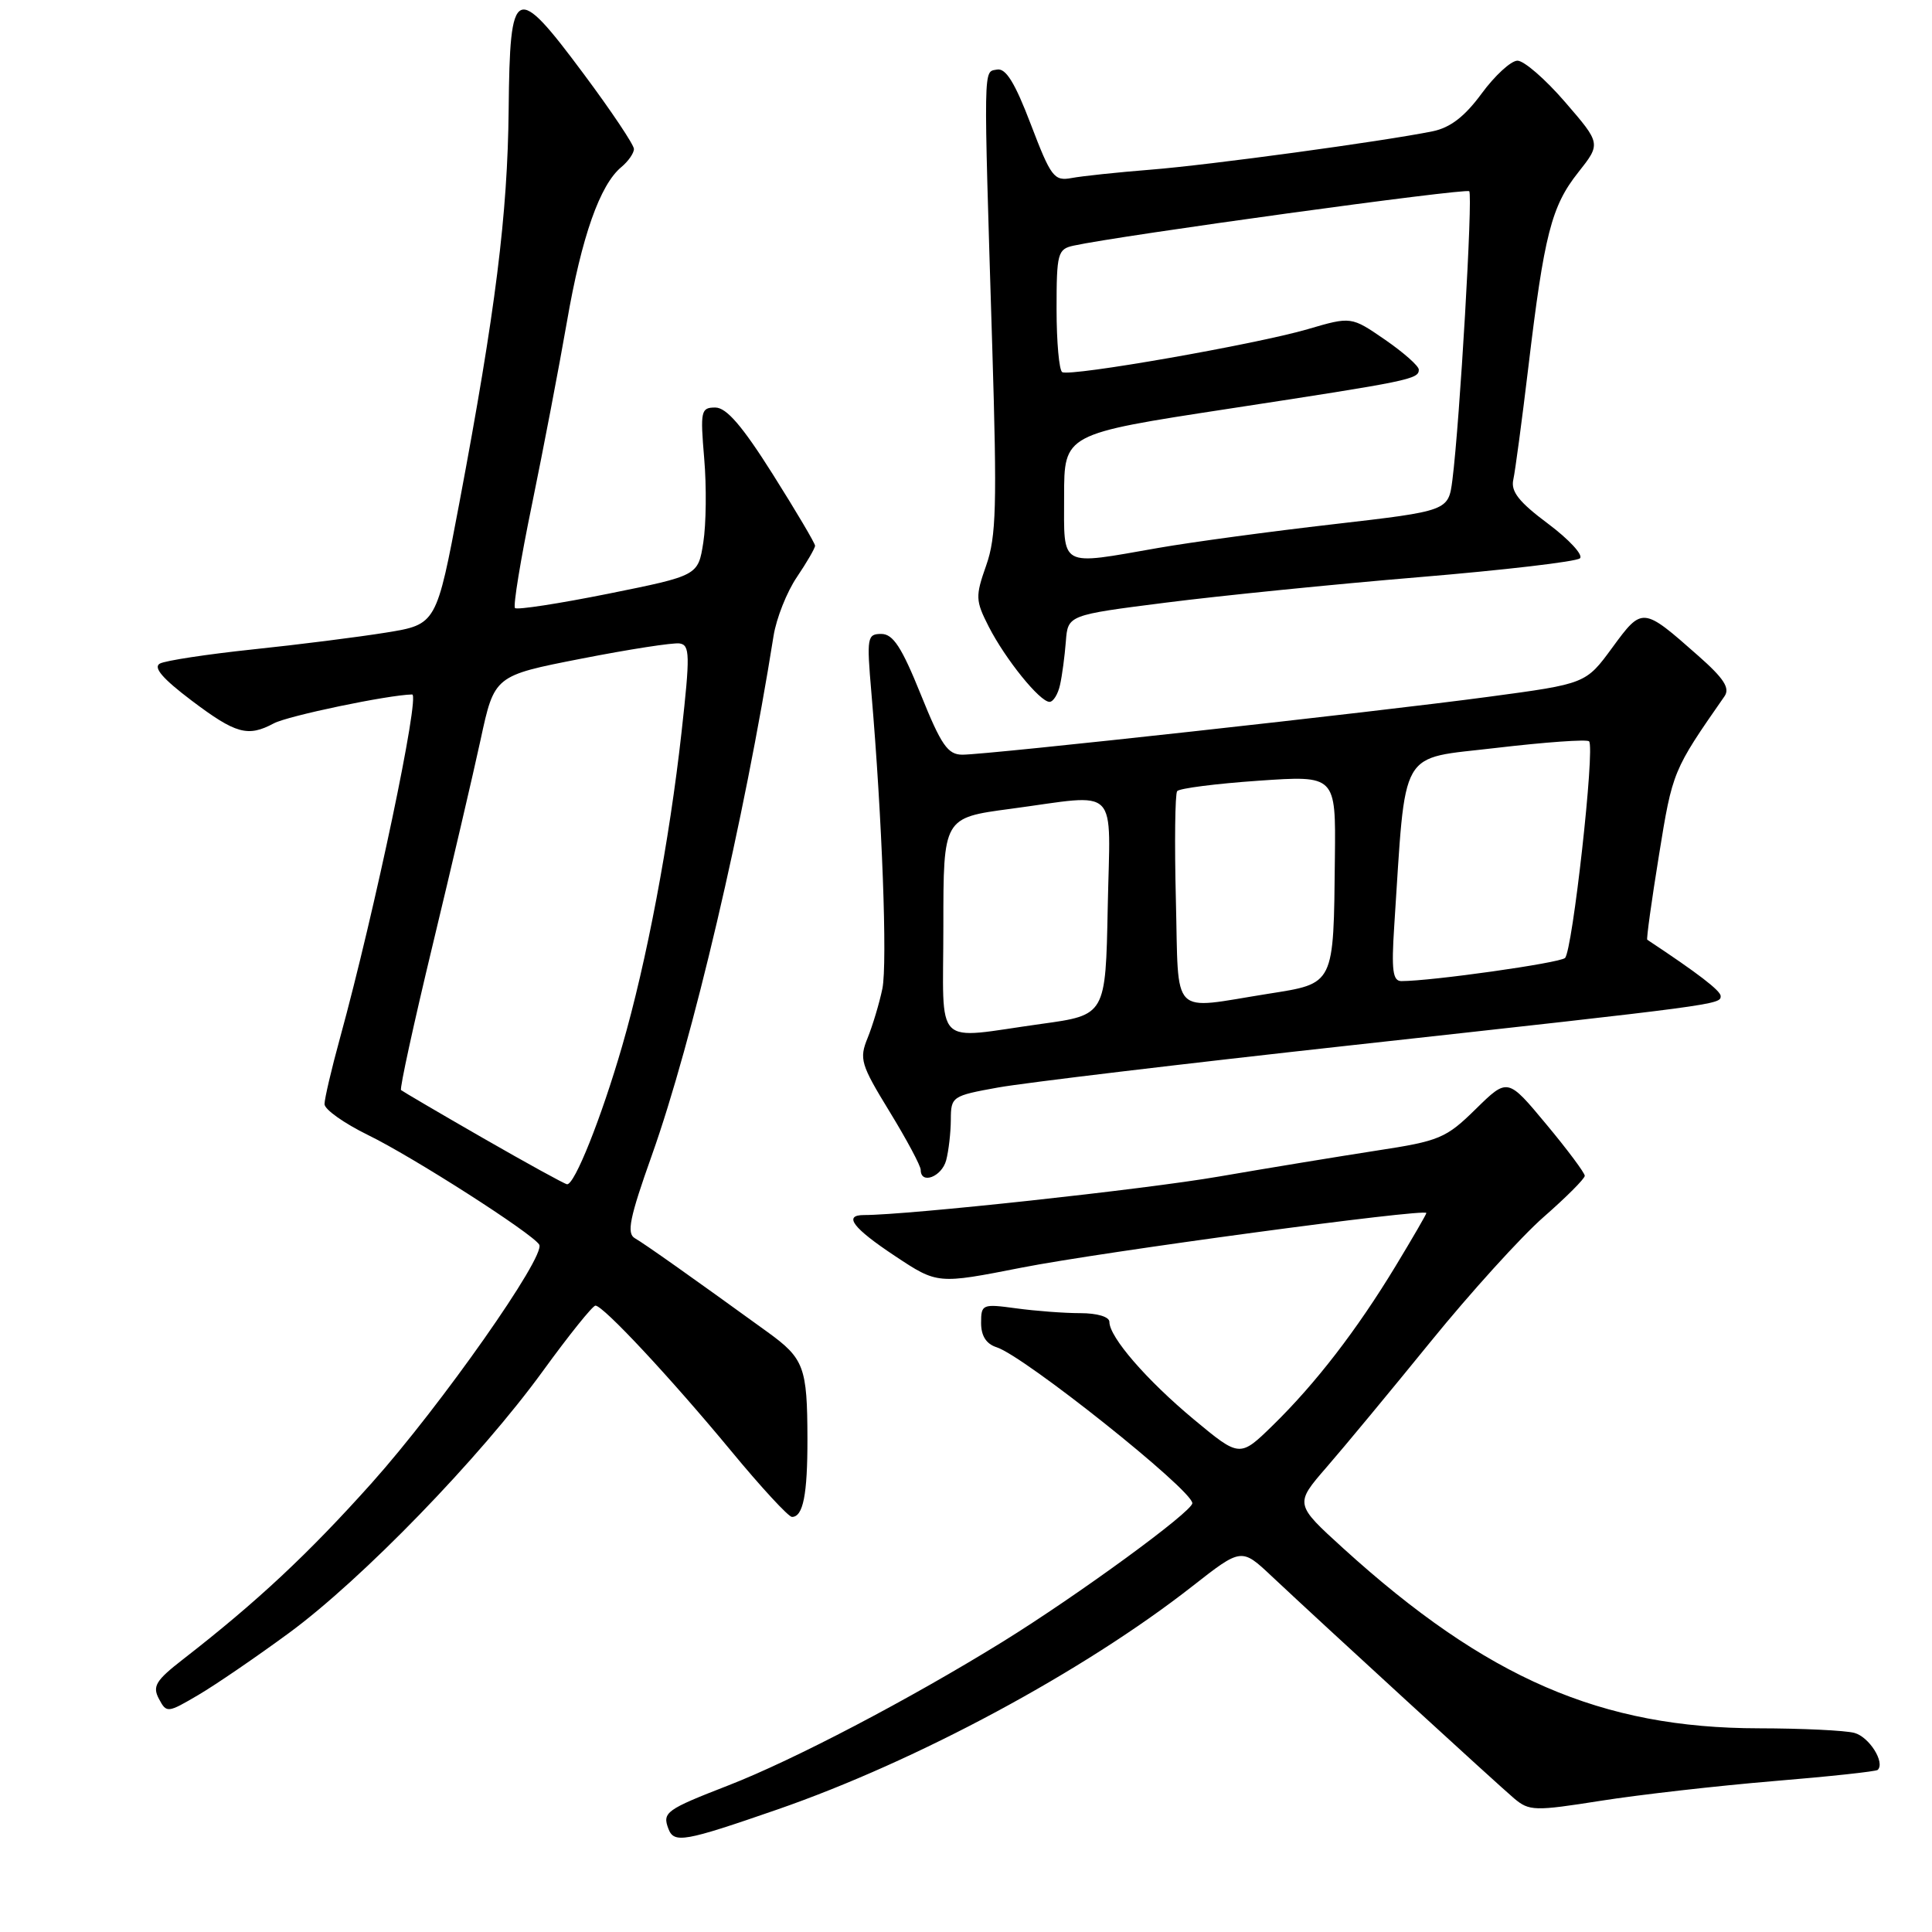 <?xml version="1.0" encoding="UTF-8" standalone="no"?>
<!DOCTYPE svg PUBLIC "-//W3C//DTD SVG 1.1//EN" "http://www.w3.org/Graphics/SVG/1.1/DTD/svg11.dtd" >
<svg xmlns="http://www.w3.org/2000/svg" xmlns:xlink="http://www.w3.org/1999/xlink" version="1.1" viewBox="0 0 256 256">
 <g >
 <path fill="currentColor"
d=" M 103.00 239.77 C 121.50 233.36 143.58 221.48 158.00 210.18 C 164.50 205.09 164.50 205.09 168.50 208.85 C 175.45 215.38 198.41 236.42 200.63 238.30 C 202.63 239.98 203.33 240.00 212.13 238.61 C 217.28 237.80 227.56 236.63 234.97 236.01 C 242.38 235.40 248.60 234.73 248.81 234.52 C 249.81 233.53 247.68 230.15 245.72 229.62 C 244.50 229.29 238.80 229.02 233.06 229.01 C 212.19 228.99 196.98 222.40 178.02 205.19 C 171.54 199.30 171.54 199.30 175.79 194.40 C 178.13 191.71 184.33 184.22 189.58 177.76 C 194.82 171.31 201.55 163.88 204.54 161.26 C 207.53 158.64 209.98 156.19 209.99 155.80 C 209.99 155.42 207.70 152.34 204.88 148.96 C 199.77 142.81 199.77 142.81 195.55 146.95 C 191.60 150.83 190.74 151.19 182.41 152.46 C 177.51 153.22 168.10 154.76 161.50 155.90 C 151.69 157.60 120.31 161.00 114.48 161.00 C 111.70 161.00 113.00 162.72 118.61 166.44 C 124.22 170.16 124.22 170.16 135.36 167.97 C 145.87 165.90 189.00 160.08 189.00 160.73 C 189.00 160.90 187.16 164.07 184.92 167.77 C 179.77 176.26 174.35 183.29 168.70 188.82 C 164.28 193.14 164.28 193.14 158.20 188.09 C 151.93 182.87 147.00 177.18 147.00 175.16 C 147.00 174.48 145.39 174.00 143.14 174.00 C 141.02 174.00 137.19 173.71 134.64 173.36 C 130.16 172.75 130.00 172.82 130.00 175.30 C 130.00 177.01 130.68 178.08 132.06 178.52 C 135.71 179.68 157.95 197.40 157.99 199.18 C 158.01 200.28 142.89 211.33 132.86 217.54 C 120.51 225.17 105.17 233.21 96.50 236.58 C 88.24 239.79 87.74 240.15 88.57 242.33 C 89.32 244.28 90.64 244.05 103.00 239.77 Z  M 38.29 216.38 C 47.98 209.26 63.58 193.17 71.92 181.69 C 75.39 176.91 78.53 173.00 78.90 173.00 C 79.93 173.00 88.85 182.56 96.87 192.25 C 100.84 197.06 104.48 201.00 104.94 201.00 C 106.42 201.00 107.00 198.04 106.99 190.67 C 106.97 181.13 106.55 180.01 101.70 176.50 C 91.66 169.23 85.40 164.80 84.12 164.07 C 83.01 163.43 83.43 161.35 86.37 153.09 C 91.77 137.91 98.63 108.65 102.50 84.26 C 102.87 81.93 104.26 78.43 105.59 76.47 C 106.91 74.51 108.00 72.64 108.00 72.31 C 108.00 71.99 105.48 67.73 102.41 62.86 C 98.36 56.44 96.26 54.00 94.78 54.00 C 92.87 54.00 92.78 54.44 93.31 60.75 C 93.63 64.46 93.57 69.47 93.19 71.89 C 92.50 76.27 92.50 76.27 80.61 78.67 C 74.08 79.98 68.51 80.84 68.24 80.57 C 67.97 80.31 68.99 74.10 70.50 66.79 C 72.00 59.48 74.08 48.62 75.12 42.64 C 77.07 31.35 79.50 24.47 82.34 22.13 C 83.25 21.37 84.00 20.30 84.00 19.74 C 84.00 19.19 81.01 14.72 77.36 9.82 C 68.25 -2.42 67.56 -2.10 67.40 14.51 C 67.26 28.47 65.67 41.13 60.87 66.62 C 57.83 82.74 57.83 82.74 51.16 83.82 C 47.50 84.41 39.55 85.42 33.50 86.05 C 27.45 86.69 21.91 87.53 21.18 87.93 C 20.27 88.44 21.55 89.93 25.39 92.83 C 31.25 97.25 32.84 97.69 36.28 95.85 C 38.15 94.85 51.43 92.08 54.61 92.02 C 55.70 92.00 49.66 120.74 45.05 137.55 C 43.92 141.66 43.00 145.60 43.00 146.30 C 43.00 147.01 45.59 148.84 48.75 150.39 C 54.65 153.26 70.53 163.42 71.45 164.92 C 72.37 166.40 58.43 186.24 49.26 196.50 C 40.83 205.92 34.08 212.23 24.26 219.86 C 20.64 222.67 20.17 223.44 21.06 225.11 C 22.07 227.01 22.20 226.99 26.30 224.58 C 28.61 223.22 34.00 219.53 38.29 216.38 Z  M 125.37 153.75 C 125.70 152.51 125.98 150.09 125.99 148.36 C 126.00 145.30 126.16 145.20 132.25 144.10 C 135.69 143.48 156.72 140.96 179.00 138.51 C 227.68 133.15 228.00 133.11 228.00 131.99 C 228.00 131.28 225.01 128.98 218.27 124.52 C 218.14 124.44 218.84 119.37 219.83 113.27 C 221.62 102.18 221.66 102.09 228.50 92.27 C 229.26 91.18 228.44 89.90 225.00 86.87 C 217.66 80.39 217.62 80.38 213.64 85.81 C 210.13 90.60 210.13 90.60 197.31 92.32 C 182.31 94.34 130.88 100.00 127.53 100.00 C 125.58 100.00 124.72 98.75 122.00 92.00 C 119.48 85.76 118.34 84.00 116.78 84.00 C 114.91 84.00 114.83 84.45 115.46 91.75 C 116.89 108.39 117.60 127.67 116.92 131.00 C 116.52 132.93 115.64 135.86 114.97 137.52 C 113.83 140.31 114.04 141.03 117.87 147.29 C 120.14 151.00 122.00 154.48 122.00 155.02 C 122.00 156.99 124.78 155.94 125.37 153.75 Z  M 140.46 90.75 C 140.74 89.51 141.08 86.93 141.23 85.00 C 141.50 81.50 141.50 81.50 154.50 79.85 C 161.65 78.94 176.72 77.42 188.00 76.48 C 199.28 75.54 208.88 74.42 209.35 73.98 C 209.82 73.55 207.92 71.49 205.13 69.40 C 201.27 66.52 200.17 65.13 200.52 63.56 C 200.77 62.43 201.67 55.70 202.52 48.60 C 204.61 31.10 205.57 27.33 209.11 22.86 C 212.14 19.03 212.14 19.03 207.38 13.52 C 204.76 10.48 201.92 8.02 201.06 8.04 C 200.20 8.06 198.07 10.02 196.32 12.40 C 194.08 15.45 192.17 16.92 189.82 17.40 C 183.19 18.74 160.31 21.86 152.50 22.48 C 148.10 22.83 143.37 23.33 141.99 23.59 C 139.67 24.02 139.26 23.47 136.59 16.48 C 134.48 10.94 133.27 8.99 132.10 9.22 C 130.28 9.58 130.31 7.87 131.48 46.00 C 132.12 66.95 132.01 71.14 130.68 74.91 C 129.23 79.03 129.25 79.57 131.01 83.03 C 133.22 87.35 137.78 93.00 139.07 93.00 C 139.56 93.00 140.19 91.99 140.46 90.75 Z  M 64.00 150.80 C 58.22 147.48 53.34 144.61 53.14 144.44 C 52.94 144.26 54.82 135.65 57.31 125.30 C 59.80 114.96 62.67 102.68 63.68 98.02 C 65.51 89.53 65.51 89.53 77.01 87.28 C 83.33 86.04 89.20 85.13 90.05 85.26 C 91.42 85.47 91.45 86.76 90.31 97.00 C 88.70 111.49 85.68 127.44 82.43 138.64 C 79.68 148.13 76.12 157.05 75.13 156.92 C 74.78 156.87 69.78 154.12 64.00 150.80 Z  M 125.00 122.68 C 125.00 108.36 125.00 108.36 133.86 107.18 C 148.57 105.22 147.10 103.74 146.78 120.25 C 146.50 134.50 146.50 134.50 138.00 135.67 C 123.46 137.68 125.00 139.23 125.00 122.68 Z  M 155.81 119.25 C 155.62 111.69 155.70 105.20 155.98 104.83 C 156.27 104.46 161.11 103.84 166.75 103.45 C 177.00 102.74 177.00 102.74 176.88 113.62 C 176.70 130.66 176.89 130.28 167.99 131.69 C 154.93 133.76 156.21 135.06 155.81 119.25 Z  M 184.74 122.75 C 186.33 98.64 185.18 100.66 198.27 99.10 C 204.74 98.34 210.28 97.94 210.56 98.23 C 211.37 99.03 208.36 126.05 207.37 126.94 C 206.62 127.61 189.70 130.00 185.69 130.00 C 184.55 130.00 184.36 128.58 184.74 122.75 Z  M 141.00 65.75 C 141.00 57.50 141.00 57.50 162.75 54.17 C 186.86 50.48 188.00 50.25 188.00 48.98 C 188.00 48.49 185.98 46.71 183.52 45.01 C 179.04 41.93 179.04 41.93 173.27 43.62 C 166.44 45.62 141.83 49.93 140.75 49.31 C 140.34 49.07 140.00 45.32 140.00 40.96 C 140.00 33.56 140.15 33.01 142.25 32.55 C 148.37 31.21 194.24 24.90 194.68 25.34 C 195.18 25.85 193.43 55.90 192.45 63.60 C 191.92 67.70 191.92 67.70 176.71 69.46 C 168.34 70.42 157.90 71.83 153.50 72.60 C 140.22 74.92 141.00 75.34 141.00 65.75 Z "/>
</g>
</svg>